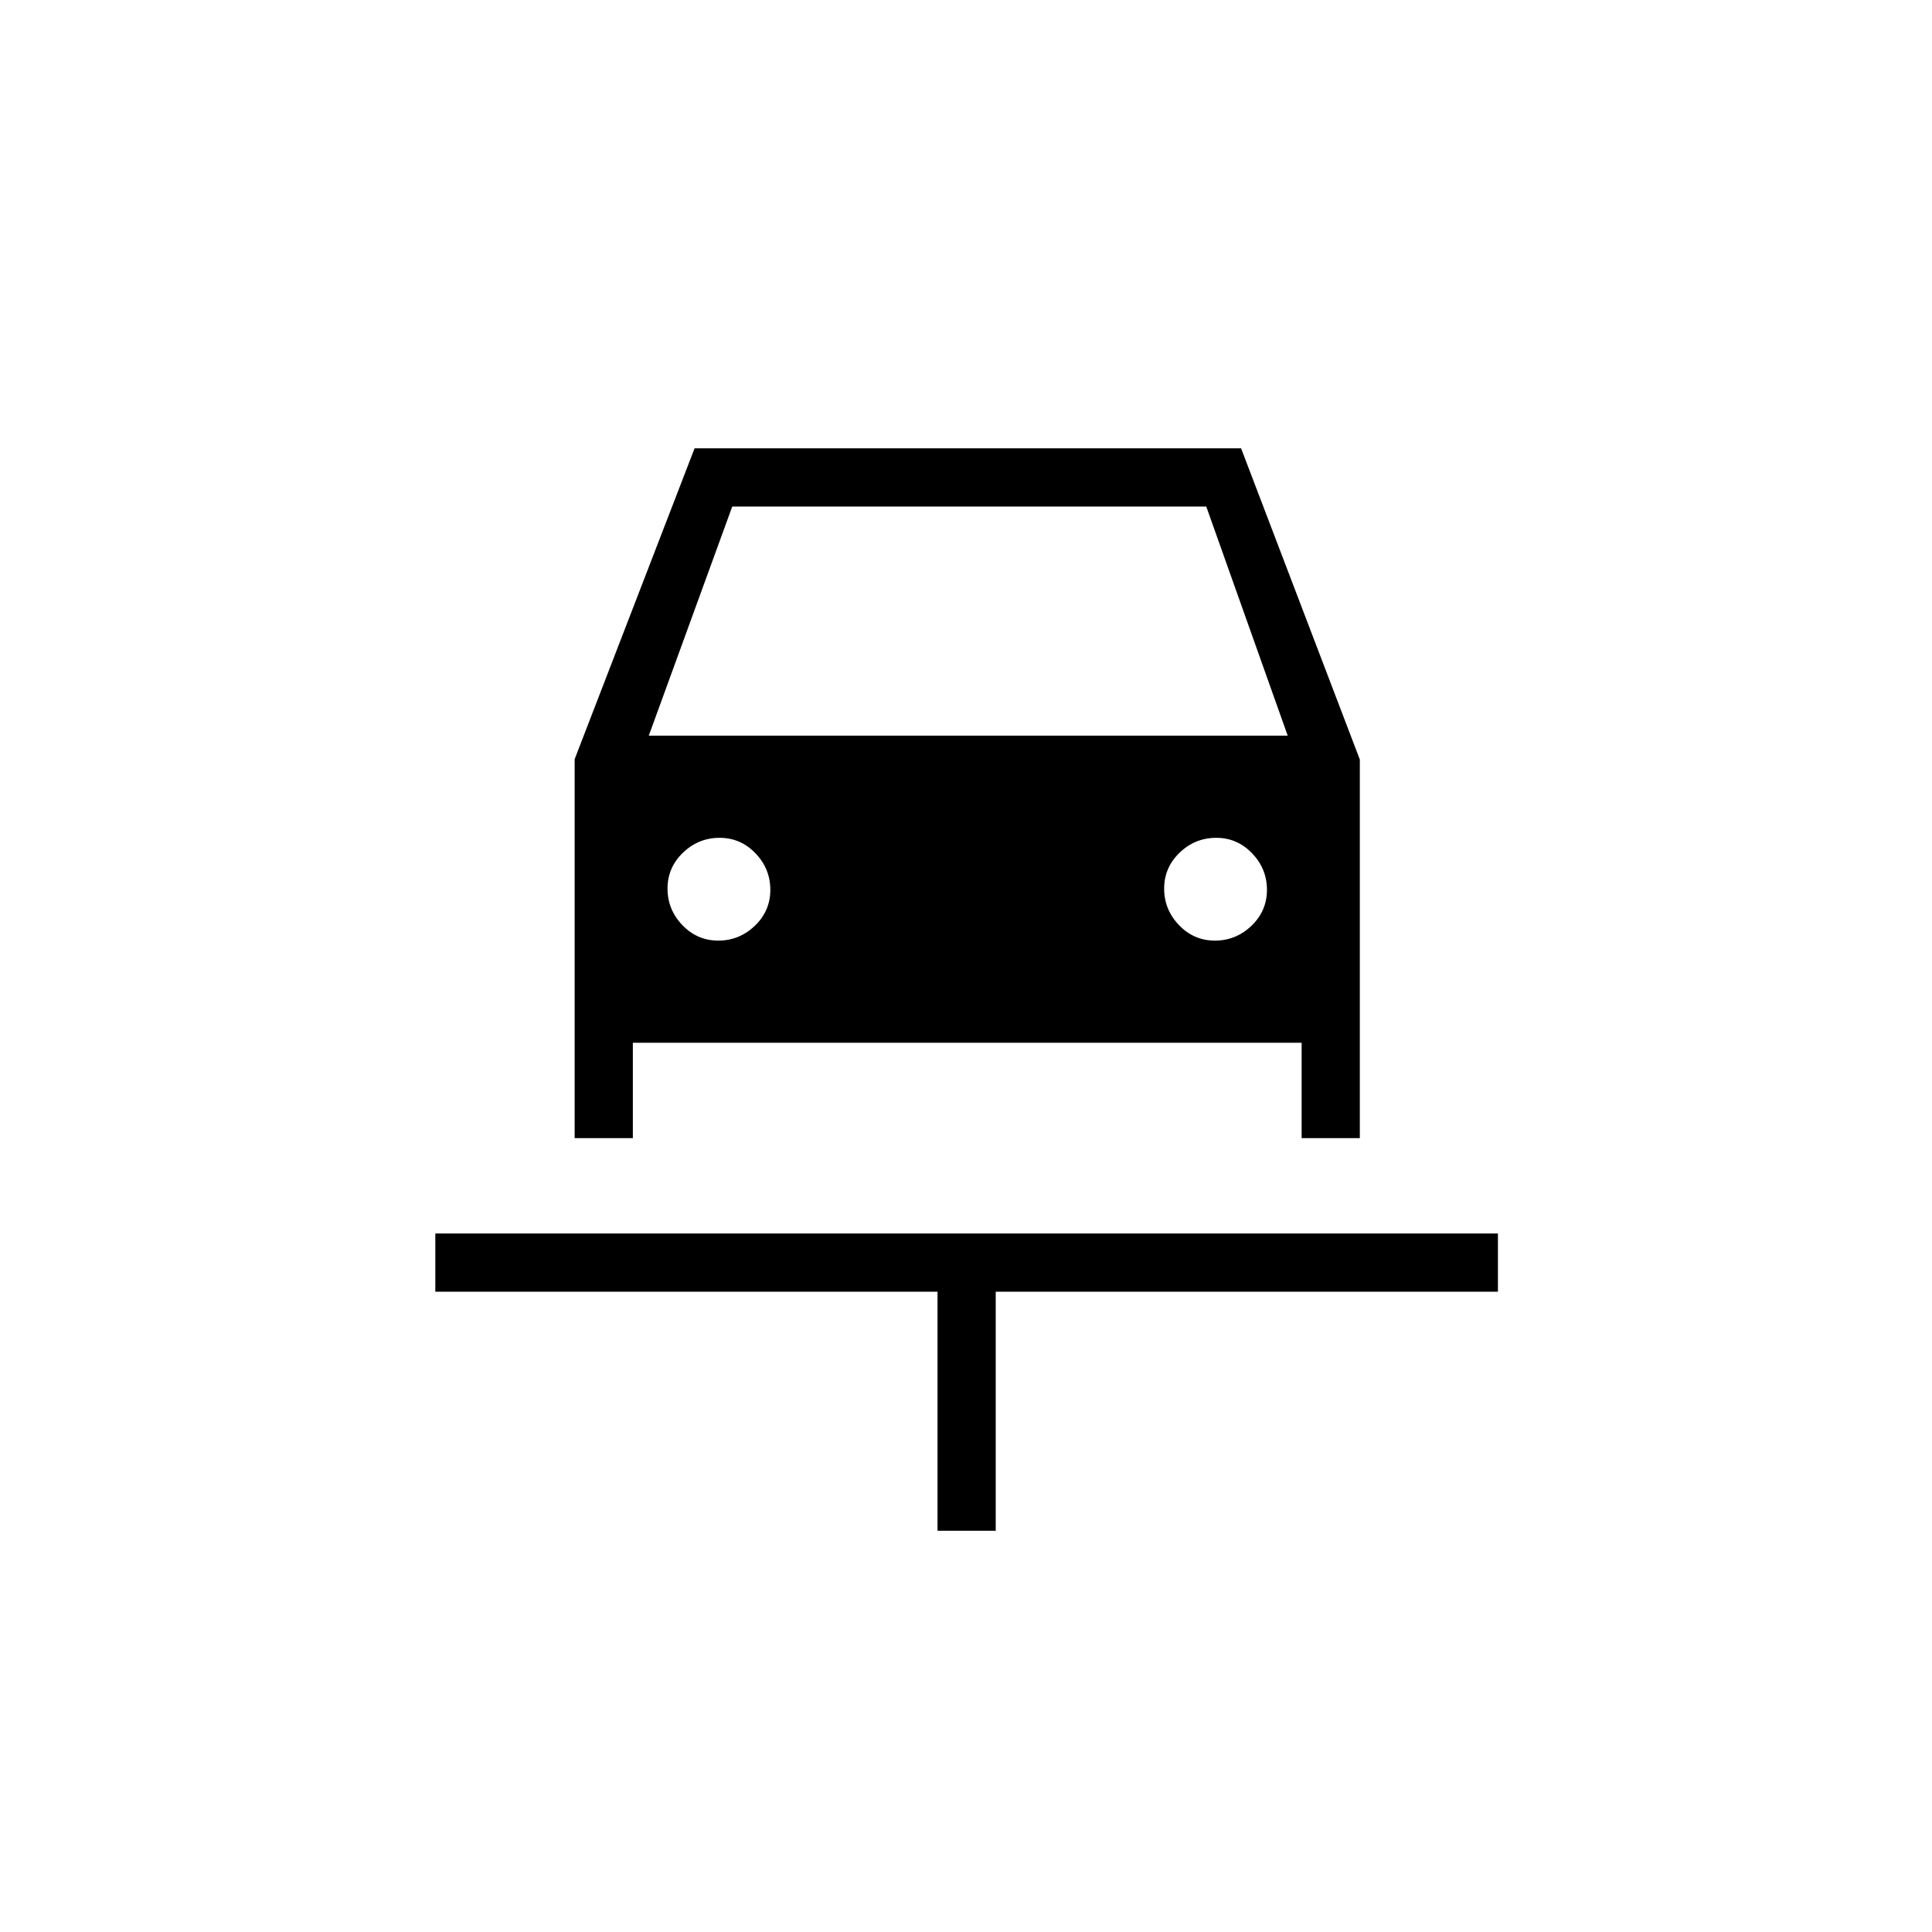 <svg xmlns="http://www.w3.org/2000/svg" height="20" viewBox="0 -960 960 960" width="20"><path d="M465.85-199.38v-118.77H216.31v-28.93h528v28.93H494.77v118.77h-28.92ZM356.92-492.62q10.46 0 18.16-7.37 7.69-7.38 7.69-17.85 0-10.47-7.38-18.16-7.37-7.69-17.84-7.69-10.47 0-18.17 7.37-7.69 7.38-7.69 17.85 0 10.47 7.38 18.16 7.38 7.69 17.85 7.69Zm246.76 0q10.47 0 18.17-7.37 7.69-7.38 7.69-17.85 0-10.47-7.38-18.16-7.37-7.69-17.84-7.69-10.47 0-18.17 7.37-7.69 7.38-7.69 17.85 0 10.47 7.38 18.16 7.37 7.69 17.84 7.69Zm-318.14-90.15 59.59-154.46h271.56l59 154.64v188.13h-28.92v-47.39H314.46v47.39h-28.92v-188.31Zm36.84-11.69h317.47l-40.47-113.85H363.85l-41.47 113.85Z"/></svg>